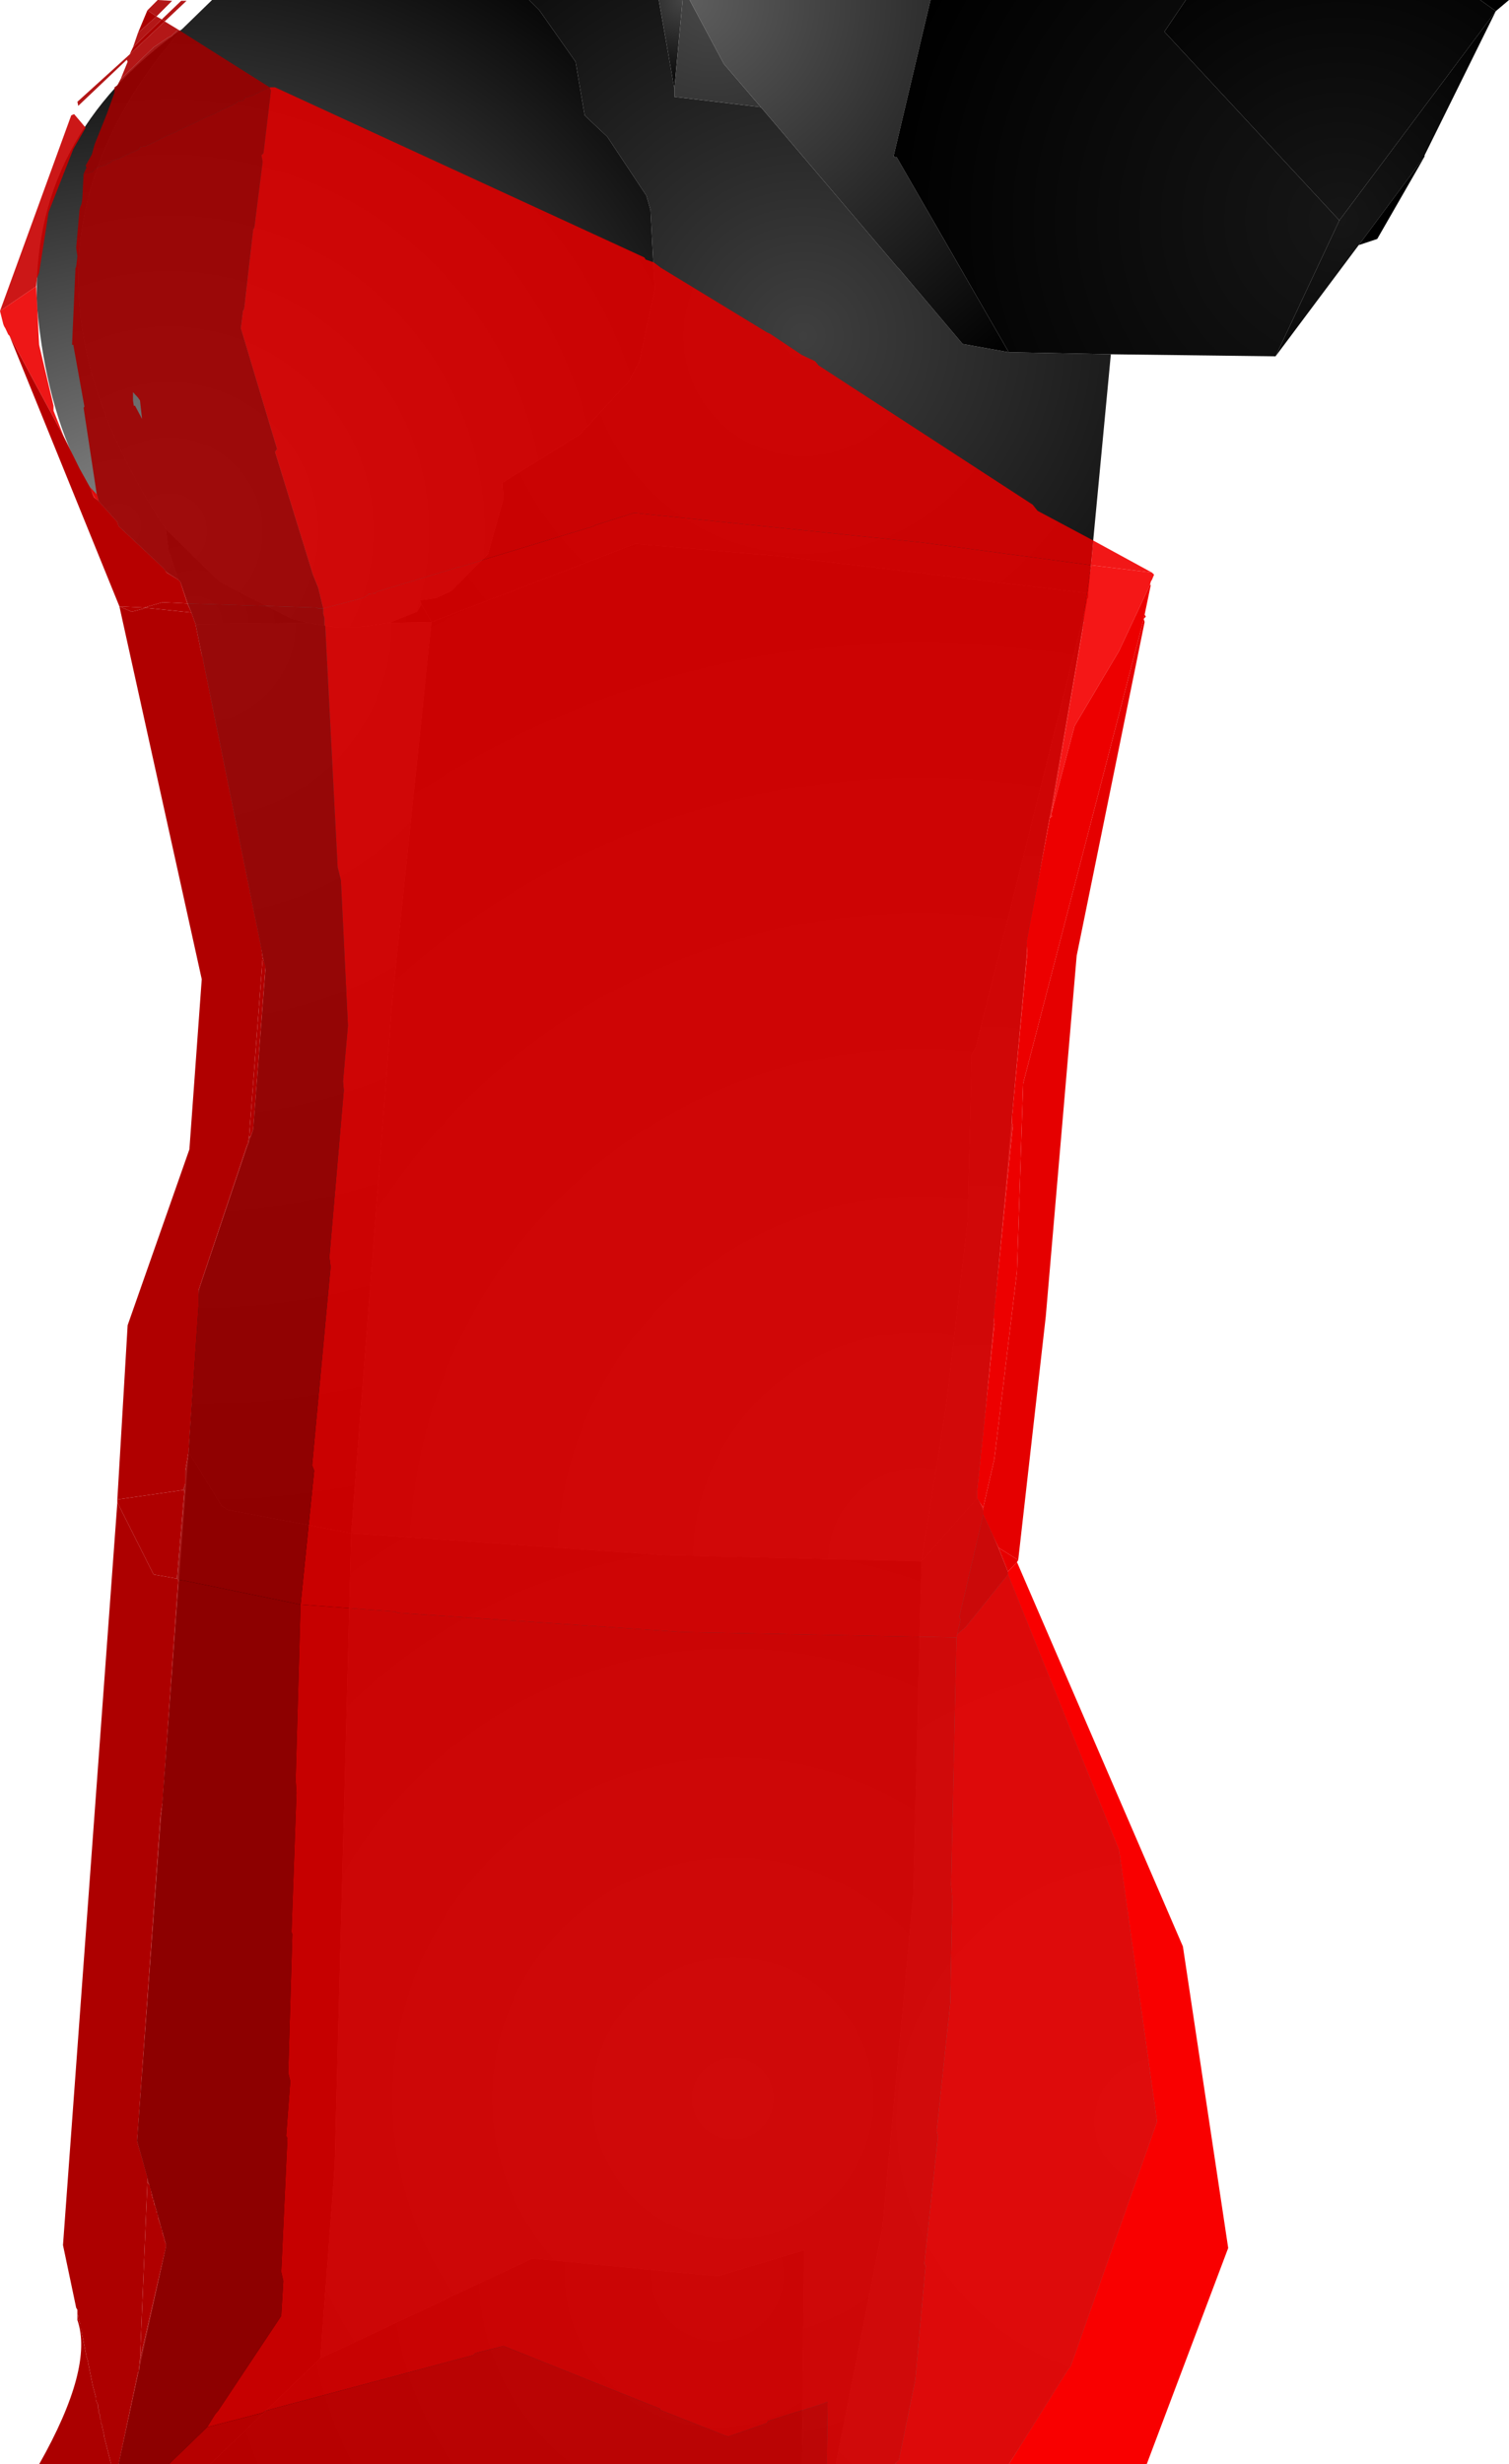 <?xml version="1.0" encoding="UTF-8" standalone="no"?>
<svg xmlns:xlink="http://www.w3.org/1999/xlink" height="299.1px" width="183.25px" xmlns="http://www.w3.org/2000/svg">
  <g transform="matrix(1.0, 0.0, 0.0, 1.0, 286.4, 300.0)">
    <path d="M-151.5 -257.0 L-154.25 -228.0 -191.75 -232.5 -209.25 -234.0 -234.0 -224.5 -235.25 -226.65 -235.4 -227.15 -233.5 -227.4 -231.65 -228.25 -227.15 -232.75 -225.25 -239.5 -225.4 -241.4 -216.0 -247.25 -210.0 -253.75 -208.75 -256.15 -206.9 -264.9 -207.4 -274.5 -207.9 -276.25 -212.65 -283.4 -215.4 -286.0 -216.5 -292.5 -220.9 -298.75 -222.15 -300.0 -206.4 -300.0 -204.5 -289.25 -204.5 -288.25 -194.0 -287.0 -177.5 -267.65 -177.25 -267.4 -169.5 -258.25 -163.9 -257.25 -151.5 -257.0" fill="url(#gradient0)" fill-rule="evenodd" stroke="none"/>
    <path d="M-206.4 -300.0 L-203.5 -300.0 -204.5 -289.25 -206.4 -300.0" fill="url(#gradient1)" fill-rule="evenodd" stroke="none"/>
    <path d="M-203.5 -300.0 L-202.65 -300.0 -198.5 -292.25 -194.0 -287.0 -204.5 -288.25 -204.5 -289.25 -203.5 -300.0" fill="url(#gradient2)" fill-rule="evenodd" stroke="none"/>
    <path d="M-202.65 -300.0 L-173.4 -300.0 -177.9 -281.0 -177.5 -280.9 -163.9 -257.25 -169.5 -258.25 -177.25 -267.4 -177.5 -267.65 -194.0 -287.0 -198.5 -292.25 -202.65 -300.0" fill="url(#gradient3)" fill-rule="evenodd" stroke="none"/>
    <path d="M-131.5 -256.75 L-151.5 -257.0 -163.9 -257.25 -177.5 -280.9 -177.9 -281.0 -173.4 -300.0 -142.4 -300.0 -145.0 -296.15 -123.75 -273.25 -131.5 -256.75" fill="url(#gradient4)" fill-rule="evenodd" stroke="none"/>
    <path d="M-142.4 -300.0 L-106.65 -300.0 -104.75 -298.65 -123.75 -273.25 -145.0 -296.15 -142.4 -300.0" fill="url(#gradient5)" fill-rule="evenodd" stroke="none"/>
    <path d="M-104.75 -298.65 L-113.4 -281.15 -113.4 -281.0 -121.4 -270.25 -131.5 -256.75 -123.75 -273.25 -104.75 -298.65" fill="url(#gradient6)" fill-rule="evenodd" stroke="none"/>
    <path d="M-106.65 -300.0 L-103.15 -300.0 -104.75 -298.65 -106.65 -300.0" fill="url(#gradient7)" fill-rule="evenodd" stroke="none"/>
    <path d="M-113.4 -281.0 L-119.15 -271.0 -121.4 -270.25 -113.4 -281.0" fill="url(#gradient8)" fill-rule="evenodd" stroke="none"/>
    <path d="M-264.25 -296.5 L-260.65 -300.0 -222.15 -300.0 -220.9 -298.75 -216.5 -292.5 -215.4 -286.0 -212.65 -283.4 -207.9 -276.25 -207.4 -274.5 -206.9 -264.9 -208.75 -256.15 -210.0 -253.75 -216.0 -247.25 -225.4 -241.4 -225.25 -239.5 -227.15 -232.75 -231.65 -228.25 -233.5 -227.4 -235.4 -227.15 -235.25 -226.65 -235.75 -225.75 -239.15 -224.4 -242.65 -223.9 -245.9 -223.9 -249.0 -224.4 -251.0 -224.9 -259.75 -229.4 -266.25 -235.75 Q-288.5 -269.15 -264.25 -296.5" fill="url(#gradient9)" fill-rule="evenodd" stroke="none"/>
    <path d="M-262.65 -224.25 L-264.5 -229.4 -264.75 -229.65 -265.75 -232.75 -265.9 -233.0 -266.25 -235.75 -259.75 -229.4 -251.0 -224.9 -249.0 -224.4 -262.65 -224.25 M-235.25 -226.65 L-234.0 -224.5 -239.15 -224.4 -235.75 -225.75 -235.25 -226.65" fill="url(#gradient10)" fill-rule="evenodd" stroke="none"/>
    <path d="M-263.5 -123.75 L-262.25 -143.4 -255.65 -162.9 -254.15 -182.25 -262.65 -224.25 -249.0 -224.4 -245.9 -223.9 -242.65 -223.9 -239.15 -224.4 -234.0 -224.5 -238.75 -178.75 -243.75 -113.9 -258.75 -116.75 -259.5 -117.25 -263.5 -123.75" fill="url(#gradient11)" fill-rule="evenodd" stroke="none"/>
    <path d="M-154.25 -228.0 L-154.25 -227.5 -154.4 -227.25 -154.4 -227.0 -167.9 -172.9 -168.4 -172.0 -168.9 -151.75 -171.5 -129.4 -174.5 -110.5 -205.75 -111.25 -243.75 -113.9 -238.75 -178.75 -234.0 -224.5 -209.25 -234.0 -191.75 -232.5 -154.25 -228.0" fill="url(#gradient12)" fill-rule="evenodd" stroke="none"/>
    <path d="M-260.9 -0.9 L-272.0 -0.9 -266.25 -27.25 -266.25 -27.65 -269.75 -40.15 -263.5 -123.75 -259.5 -117.25 -258.75 -116.75 -243.75 -113.9 -245.75 -37.25 -247.5 -13.75 -260.9 -0.9" fill="url(#gradient13)" fill-rule="evenodd" stroke="none"/>
    <path d="M-264.75 -229.65 Q-279.75 -238.9 -281.9 -262.75 -282.75 -283.4 -264.25 -296.5 -288.5 -269.15 -266.25 -235.75 L-265.9 -233.0 -265.75 -232.75 -264.75 -229.65" fill="url(#gradient14)" fill-rule="evenodd" stroke="none"/>
    <path d="M-154.4 -227.0 L-161.65 -185.4 -167.65 -118.25 -174.5 -110.5 -171.5 -129.4 -168.9 -151.75 -168.4 -172.0 -167.9 -172.9 -154.4 -227.0" fill="url(#gradient15)" fill-rule="evenodd" stroke="none"/>
    <path d="M-167.65 -118.25 L-150.5 -75.75 -145.75 -42.25 -156.25 -12.75 -163.9 -0.9 -184.9 -0.9 -179.25 -29.5 -175.5 -70.0 -174.5 -110.5 -167.65 -118.25" fill="url(#gradient16)" fill-rule="evenodd" stroke="none"/>
    <path d="M-184.9 -0.9 L-189.0 -0.9 -188.75 -26.9 -199.25 -23.75 -221.75 -25.9 -247.5 -13.75 -245.75 -37.25 -243.75 -113.9 -205.75 -111.25 -174.5 -110.5 -175.5 -70.0 -179.25 -29.5 -184.9 -0.9" fill="url(#gradient17)" fill-rule="evenodd" stroke="none"/>
    <path d="M-189.0 -0.9 L-260.9 -0.9 -247.5 -13.75 -221.75 -25.9 -199.25 -23.75 -188.75 -26.9 -189.0 -0.9" fill="url(#gradient18)" fill-rule="evenodd" stroke="none"/>
    <path d="M-271.75 -290.4 L-270.9 -292.5 -271.0 -292.75 -276.9 -287.15 -277.0 -287.65 -270.65 -293.4 -266.4 -297.4 -266.75 -297.65 -270.25 -294.25 -269.65 -296.0 -267.4 -298.0 -268.5 -298.75 -267.25 -300.0 -265.5 -299.9 -267.4 -298.0 -266.75 -297.65 -264.4 -299.9 -263.75 -299.9 -266.4 -297.4 -264.75 -296.4 -265.5 -295.75 -265.5 -295.65 -265.9 -295.5 -267.75 -294.25 -271.75 -290.4" fill="#ab0000" fill-opacity="0.91" fill-rule="evenodd" stroke="none"/>
    <path d="M-265.9 -0.9 L-272.0 -0.9 -269.65 -12.0 -269.5 -12.25 -269.5 -12.65 -269.4 -13.65 -266.25 -27.25 -266.25 -27.65 -266.4 -28.0 -266.4 -28.15 -266.65 -28.9 -266.65 -29.0 -266.75 -29.4 -266.75 -29.5 -266.9 -29.75 -266.9 -29.9 -267.15 -30.65 -267.15 -30.9 -267.25 -31.15 -267.25 -31.4 -267.4 -31.5 -267.4 -31.75 -267.5 -32.0 -267.5 -32.25 -267.65 -32.4 -267.75 -32.9 -267.75 -33.15 -267.9 -33.25 -268.15 -34.65 -268.5 -35.15 -268.5 -35.75 -269.75 -40.15 -266.9 -79.65 -266.65 -81.4 -264.75 -108.25 -264.0 -108.15 -249.9 -105.25 -250.5 -84.0 -250.4 -82.4 -251.0 -65.5 -250.9 -65.25 -251.4 -48.4 -251.15 -47.4 -251.65 -40.75 -251.5 -40.5 -252.25 -24.25 -252.0 -23.15 -252.25 -18.9 -259.9 -7.4 -260.25 -7.0 -261.25 -5.4 -265.9 -0.9 M-276.25 -278.9 L-275.9 -279.65 -276.0 -279.9 -275.25 -281.25 -274.9 -282.5 -273.4 -286.25 -272.5 -288.75 -272.5 -289.4 -272.15 -289.65 -271.75 -290.4 -267.75 -294.25 -265.9 -295.5 -265.5 -295.65 -265.5 -295.75 -264.75 -296.4 -253.65 -289.4 -254.75 -288.9 -255.0 -288.75 -255.25 -288.65 -255.5 -288.5 -255.75 -288.4 -256.65 -288.15 -256.9 -287.75 -257.15 -287.75 -257.65 -287.65 -257.65 -287.5 -257.9 -287.4 -258.15 -287.25 -259.5 -286.65 -259.75 -286.5 -260.0 -286.4 -260.25 -286.25 -261.65 -285.65 -261.9 -285.5 -262.15 -285.4 -262.4 -285.25 -264.25 -284.4 -264.5 -284.25 -264.75 -284.15 -265.0 -284.0 -266.4 -283.4 -266.65 -283.25 -266.9 -283.15 -267.15 -283.0 Q-267.95 -282.6 -268.75 -282.25 L-269.4 -282.15 -269.5 -281.9 -269.75 -281.75 -271.15 -281.15 -271.4 -281.0 -271.65 -280.9 -271.9 -280.75 -272.75 -280.5 -273.0 -280.25 -273.25 -280.15 -273.5 -280.0 -273.75 -279.9 -274.4 -279.75 -274.9 -279.5 -275.15 -279.15 -275.65 -279.0 -276.25 -278.9" fill="#9b0000" fill-opacity="0.91" fill-rule="evenodd" stroke="none"/>
    <path d="M-272.9 -0.9 L-281.65 -0.9 Q-275.0 -12.65 -277.0 -18.4 L-277.0 -19.0 -276.9 -19.0 -276.9 -18.75 -276.75 -18.15 -276.65 -17.9 -276.65 -17.4 -276.5 -17.25 -276.5 -17.0 -275.9 -14.0 -275.75 -13.5 -275.15 -10.5 -274.75 -9.0 -274.75 -8.75 -274.65 -8.4 -274.5 -8.15 -274.5 -7.75 -274.4 -7.5 -274.4 -7.15 -274.25 -6.9 -274.25 -6.5 -274.15 -6.25 -274.15 -5.9 -274.0 -5.65 -274.0 -5.5 -273.75 -4.4 -273.75 -4.25 -272.9 -0.9 M-270.65 -293.4 L-270.25 -294.25 -266.75 -297.65 -266.4 -297.4 -270.65 -293.4 M-269.65 -296.0 L-268.5 -298.75 -267.4 -298.0 -269.65 -296.0" fill="#ab0000" fill-rule="evenodd" stroke="none"/>
    <path d="M-274.65 -240.0 L-276.25 -250.5 -276.15 -250.65 -277.5 -258.15 -277.65 -258.15 -277.25 -267.15 -277.25 -267.4 -277.15 -267.65 -277.0 -268.9 -277.15 -269.9 -276.75 -274.5 -276.65 -274.9 -276.5 -275.25 -276.4 -275.9 -276.25 -278.9 -275.65 -279.0 -275.15 -279.15 -274.9 -279.5 -274.4 -279.75 -273.75 -279.9 -273.5 -280.0 -273.25 -280.15 -273.0 -280.25 -272.75 -280.5 -271.9 -280.75 -271.65 -280.9 -271.4 -281.0 -271.15 -281.15 -269.75 -281.75 -269.5 -281.9 -269.4 -282.15 -268.75 -282.25 Q-267.95 -282.6 -267.15 -283.0 L-266.9 -283.15 -266.65 -283.25 -266.4 -283.4 -265.0 -284.0 -264.75 -284.15 -264.5 -284.25 -264.25 -284.4 -262.4 -285.25 -262.15 -285.4 -261.9 -285.5 -261.65 -285.65 -260.25 -286.25 -260.0 -286.4 -259.75 -286.5 -259.5 -286.65 -258.15 -287.25 -257.9 -287.4 -257.65 -287.5 -257.65 -287.65 -257.15 -287.75 -256.9 -287.75 -256.65 -288.15 -255.75 -288.4 -255.5 -288.5 -255.25 -288.65 -255.0 -288.75 -254.75 -288.9 -253.65 -289.4 -253.5 -289.0 -254.4 -281.4 -254.65 -281.15 -254.5 -280.4 -255.5 -272.4 -255.65 -272.15 -256.75 -262.5 -256.9 -262.25 -257.15 -260.15 -252.75 -245.5 -253.0 -245.15 -248.4 -230.25 -247.75 -228.65 -247.15 -226.15 -247.75 -226.15 -248.0 -226.25 -263.65 -226.75 -264.5 -229.4 -264.75 -229.65 -266.15 -230.5 -266.5 -231.0 -272.0 -236.15 -272.15 -236.65 -274.4 -239.15 -274.65 -240.0 M-270.25 -252.4 L-270.25 -251.4 -270.15 -250.75 -270.0 -250.75 -269.15 -249.15 -269.4 -251.4 -269.65 -251.75 -270.25 -252.4" fill="#a10000" fill-opacity="0.91" fill-rule="evenodd" stroke="none"/>
    <path d="M-153.65 -234.4 L-153.9 -231.4 -174.4 -234.15 -209.4 -237.75 -214.15 -236.25 -214.25 -236.15 -227.9 -232.0 -228.15 -231.9 -230.65 -231.15 -230.75 -231.15 -240.75 -228.15 -240.75 -228.0 -241.65 -227.9 -241.75 -227.75 -242.4 -227.4 -247.15 -226.15 -247.75 -228.65 -248.4 -230.25 -253.0 -245.15 -252.75 -245.5 -257.15 -260.15 -256.9 -262.25 -256.75 -262.5 -255.65 -272.15 -255.5 -272.4 -254.5 -280.4 -254.65 -281.15 -254.4 -281.4 -253.5 -289.0 -253.65 -289.4 -253.0 -289.4 -208.15 -268.75 -208.0 -268.5 -207.0 -268.15 -206.15 -267.5 -193.25 -259.65 -192.9 -259.5 -189.0 -256.9 -187.4 -256.15 -187.0 -255.65 -161.0 -238.75 -160.4 -238.0 -153.65 -234.4" fill="#da0000" fill-opacity="0.91" fill-rule="evenodd" stroke="none"/>
    <path d="M-146.5 -230.5 L-153.9 -231.4 -153.65 -234.4 -146.5 -230.5" fill="#f00000" fill-opacity="0.91" fill-rule="evenodd" stroke="none"/>
    <path d="M-247.15 -226.15 L-242.4 -227.4 -241.75 -227.75 -241.65 -227.9 -240.75 -228.0 -240.75 -228.15 -230.75 -231.15 -230.65 -231.15 -228.15 -231.9 -227.9 -232.0 -214.25 -236.15 -214.15 -236.25 -209.4 -237.75 -174.4 -234.15 -153.9 -231.4 -154.9 -224.65 -154.75 -224.4 -155.0 -224.15 -154.9 -223.75 -158.75 -201.15 -158.9 -200.75 -161.75 -185.65 -161.65 -184.25 -163.5 -164.5 -163.5 -163.65 -163.4 -163.4 -165.75 -140.15 -165.65 -139.25 -167.75 -119.0 -167.75 -118.15 -167.0 -117.0 -167.0 -116.15 -169.9 -103.75 -169.75 -103.4 -170.15 -101.65 -170.25 -101.25 -203.4 -101.9 -238.15 -104.25 -238.4 -104.4 -249.9 -105.25 -248.25 -121.5 -248.5 -122.15 -246.25 -146.25 -246.4 -147.4 -244.65 -167.65 -244.75 -168.75 -244.15 -175.5 -245.0 -193.15 -245.4 -194.75 -246.9 -224.0 -247.0 -224.15 -247.0 -225.0 -247.15 -225.5 -247.15 -226.15" fill="#dd0000" fill-opacity="0.91" fill-rule="evenodd" stroke="none"/>
    <path d="M-286.4 -262.25 L-277.75 -286.0 -277.4 -286.15 -276.0 -284.5 -277.5 -281.9 -280.5 -274.25 -281.65 -266.9 -281.9 -266.25 -282.0 -265.25 -286.4 -262.25" fill="#c70000" fill-opacity="0.91" fill-rule="evenodd" stroke="none"/>
    <path d="M-285.25 -259.25 L-285.4 -259.4 -285.75 -260.15 -285.9 -260.4 -286.0 -260.65 -286.4 -262.25 -282.0 -265.25 -281.65 -258.15 -279.9 -250.75 -279.9 -250.15 -278.65 -247.0 -285.25 -259.25 M-275.5 -240.9 L-274.65 -240.0 -274.4 -239.15 -275.0 -239.65 -275.5 -240.9" fill="#ec0000" fill-opacity="0.91" fill-rule="evenodd" stroke="none"/>
    <path d="M-271.9 -226.4 L-285.25 -259.25 -278.65 -247.0 -276.75 -243.15 -275.5 -240.9 -275.0 -239.65 -274.4 -239.15 -272.15 -236.65 -272.0 -236.15 -266.5 -231.0 -266.15 -230.5 -264.75 -229.65 -264.5 -229.4 -263.65 -226.75 -266.65 -226.9 -268.9 -226.25 -271.9 -226.4" fill="#b70000" fill-rule="evenodd" stroke="none"/>
    <path d="M-272.15 -118.0 L-270.9 -139.15 -263.4 -160.5 -261.9 -181.15 -271.9 -226.4 -270.4 -225.75 -268.9 -226.15 -268.9 -226.25 -263.15 -225.65 -262.65 -224.25 -261.9 -220.5 -261.75 -220.15 -261.75 -220.0 -254.65 -184.9 -254.5 -183.75 -256.15 -162.0 -256.25 -161.4 -256.25 -161.25 -256.4 -161.0 -262.25 -143.5 -262.25 -142.0 -263.5 -123.75 -263.9 -121.5 -263.9 -119.9 -264.15 -119.15 -272.15 -118.0 M-268.5 -35.15 L-268.15 -34.65 -267.9 -33.25 -267.75 -33.15 -267.75 -32.9 -267.65 -32.4 -267.5 -32.25 -267.5 -32.0 -267.4 -31.75 -267.4 -31.5 -267.25 -31.4 -267.25 -31.15 -267.15 -30.9 -267.15 -30.65 -266.9 -29.9 -266.9 -29.75 -266.75 -29.5 -266.75 -29.4 -266.65 -29.0 -266.65 -28.9 -266.4 -28.15 -266.4 -28.0 -266.25 -27.65 -266.25 -27.25 -269.4 -13.65 -268.5 -35.15" fill="#b00000" fill-rule="evenodd" stroke="none"/>
    <path d="M-272.15 -117.65 L-272.15 -118.0 -264.15 -119.15 -264.0 -119.15 -264.9 -108.4 -267.75 -108.9 -272.15 -117.65" fill="#af0000" fill-rule="evenodd" stroke="none"/>
    <path d="M-247.15 -226.15 L-247.15 -225.5 -247.0 -225.0 -247.0 -224.15 -246.9 -224.0 -245.4 -194.75 -245.0 -193.15 -244.15 -175.5 -244.75 -168.75 -244.65 -167.65 -246.4 -147.4 -246.25 -146.25 -248.5 -122.15 -248.25 -121.5 -249.9 -105.25 -264.0 -108.15 -264.75 -108.25 -264.9 -108.4 -264.0 -119.15 -264.15 -119.15 -263.9 -119.9 -263.9 -121.5 -263.5 -123.75 -262.25 -142.0 -262.25 -143.5 -256.4 -161.0 -256.25 -161.25 -256.25 -161.4 -256.15 -162.0 -256.0 -162.0 -255.65 -162.9 -254.15 -182.75 -254.5 -183.75 -254.65 -184.9 -261.75 -220.0 -261.75 -220.15 -261.9 -220.5 -262.65 -224.25 -263.15 -225.65 -263.65 -226.75 -248.0 -226.25 -247.75 -226.15 -247.15 -226.15" fill="#9d0000" fill-opacity="0.91" fill-rule="evenodd" stroke="none"/>
    <path d="M-254.5 -183.75 L-254.15 -182.75 -255.65 -162.9 -256.0 -162.0 -256.15 -162.0 -254.5 -183.75" fill="#b30000" fill-rule="evenodd" stroke="none"/>
    <path d="M-268.9 -226.25 L-266.65 -226.9 -263.65 -226.75 -263.15 -225.65 -268.9 -226.25" fill="#b20000" fill-rule="evenodd" stroke="none"/>
    <path d="M-268.9 -226.25 L-268.9 -226.15 -270.4 -225.75 -271.9 -226.4 -268.9 -226.25" fill="#b50000" fill-rule="evenodd" stroke="none"/>
    <path d="M-272.0 -0.9 L-272.9 -0.9 -273.75 -4.25 -273.75 -4.4 -274.0 -5.5 -274.0 -5.65 -274.15 -5.9 -274.15 -6.25 -274.25 -6.5 -274.25 -6.9 -274.4 -7.15 -274.4 -7.5 -274.5 -7.75 -274.5 -8.15 -274.65 -8.4 -274.75 -8.75 -274.75 -9.0 -275.15 -10.5 -275.75 -13.5 -275.9 -14.0 -276.5 -17.0 -276.5 -17.25 -276.65 -17.4 -276.65 -17.9 -276.75 -18.15 -276.9 -18.75 -276.9 -19.0 -277.0 -19.0 -277.0 -19.65 -277.15 -19.9 -278.75 -27.5 -272.15 -117.65 -267.75 -108.9 -264.9 -108.4 -264.75 -108.25 -266.65 -81.4 -266.9 -79.65 -269.75 -40.15 -268.5 -35.75 -268.5 -35.15 -269.4 -13.65 -269.5 -12.65 -269.5 -12.25 -269.65 -12.0 -272.0 -0.9" fill="#ad0000" fill-rule="evenodd" stroke="none"/>
    <path d="M-153.9 -231.4 L-146.5 -230.5 -146.25 -230.25 -146.5 -229.65 -146.65 -229.4 -146.75 -229.0 -150.5 -221.0 -155.9 -211.9 -158.75 -201.15 -158.65 -200.9 -158.9 -200.75 -158.75 -201.15 -154.9 -223.75 -155.0 -224.15 -154.75 -224.4 -154.9 -224.65 -153.9 -231.4" fill="#f40000" fill-opacity="0.91" fill-rule="evenodd" stroke="none"/>
    <path d="M-167.0 -117.0 L-167.75 -118.15 -167.75 -119.0 -165.65 -139.25 -165.75 -140.15 -163.4 -163.4 -163.5 -163.65 -163.5 -164.5 -161.65 -184.25 -161.75 -185.65 -158.9 -200.75 -158.65 -200.9 -158.75 -201.15 -155.9 -211.9 -150.5 -221.0 -146.75 -229.0 -146.65 -229.0 -147.4 -225.4 -147.5 -224.9 -162.15 -168.5 -162.9 -145.65 -165.65 -122.9 -167.0 -117.0" fill="#ed0000" fill-rule="evenodd" stroke="none"/>
    <path d="M-167.0 -116.15 L-167.0 -117.0 -165.65 -122.9 -162.9 -145.65 -162.15 -168.5 -147.5 -224.9 -147.4 -225.4 -147.25 -225.15 -147.5 -224.9 -147.4 -224.5 -155.65 -184.0 -159.4 -140.25 -162.75 -110.65 -165.15 -112.15 -167.0 -116.15" fill="#e50000" fill-rule="evenodd" stroke="none"/>
    <path d="M-162.75 -110.65 L-162.9 -110.4 -164.0 -109.25 -165.15 -112.15 -162.75 -110.65" fill="#e70000" fill-rule="evenodd" stroke="none"/>
    <path d="M-170.15 -101.65 L-169.75 -103.4 -169.9 -103.75 -167.0 -116.15 -165.15 -112.15 -164.0 -109.25 -164.0 -108.9 -169.15 -102.5 -170.15 -101.65" fill="#d50000" fill-opacity="0.91" fill-rule="evenodd" stroke="none"/>
    <path d="M-162.9 -110.4 L-142.75 -63.75 -137.25 -27.15 -147.15 -0.9 -163.9 -0.9 -156.65 -12.5 -156.4 -12.75 -145.9 -42.5 -150.5 -75.4 -164.0 -108.9 -164.0 -109.25 -162.9 -110.4" fill="#f90000" fill-rule="evenodd" stroke="none"/>
    <path d="M-170.25 -101.25 L-170.15 -101.65 -169.15 -102.5 -164.0 -108.9 -150.5 -75.4 -145.9 -42.5 -156.4 -12.75 -156.65 -12.5 -163.9 -0.9 -177.4 -0.9 -177.75 -1.0 -177.25 -1.4 -175.25 -11.15 -174.0 -25.0 -174.15 -25.25 -172.5 -40.65 -172.65 -41.4 -171.0 -56.9 -170.75 -69.5 -170.9 -71.25 -170.25 -101.25" fill="#e80000" fill-opacity="0.91" fill-rule="evenodd" stroke="none"/>
    <path d="M-249.9 -105.25 L-238.4 -104.4 -238.15 -104.25 -203.4 -101.9 -170.25 -101.25 -170.9 -71.25 -170.75 -69.5 -171.0 -56.9 -172.65 -41.4 -172.5 -40.65 -174.15 -25.25 -174.0 -25.0 -175.25 -11.15 -177.25 -1.4 -177.75 -1.0 -177.4 -0.9 -186.0 -0.9 -185.9 -8.5 -186.5 -8.25 -193.15 -6.15 -193.25 -5.9 -198.0 -4.25 -206.25 -7.5 -206.25 -7.65 -225.25 -15.25 -228.65 -14.4 -228.9 -14.15 -254.15 -7.4 -254.5 -7.15 -261.25 -5.4 -260.25 -7.0 -259.9 -7.4 -252.25 -18.9 -252.0 -23.15 -252.25 -24.25 -251.5 -40.5 -251.65 -40.75 -251.15 -47.4 -251.4 -48.4 -250.9 -65.25 -251.0 -65.5 -250.4 -82.4 -250.5 -84.0 -249.9 -105.25" fill="#d90000" fill-opacity="0.91" fill-rule="evenodd" stroke="none"/>
    <path d="M-186.0 -0.9 L-265.9 -0.9 -261.25 -5.4 -254.5 -7.15 -254.15 -7.4 -228.9 -14.15 -228.65 -14.4 -225.25 -15.25 -206.25 -7.65 -206.25 -7.5 -198.0 -4.25 -193.25 -5.9 -193.15 -6.15 -186.5 -8.25 -185.9 -8.5 -186.0 -0.9" fill="#c80000" fill-opacity="0.91" fill-rule="evenodd" stroke="none"/>
  </g>
  <defs>
    <radialGradient cx="0" cy="0" gradientTransform="matrix(0.075, 0.0, 0.0, 0.075, -188.85, -259.2)" gradientUnits="userSpaceOnUse" id="gradient0" r="819.2" spreadMethod="pad">
      <stop offset="0.0" stop-color="#3f3f3f"/>
      <stop offset="1.0" stop-color="#060606"/>
    </radialGradient>
    <radialGradient cx="0" cy="0" gradientTransform="matrix(0.014, 0.0, 0.0, 0.014, -203.4, -300.0)" gradientUnits="userSpaceOnUse" id="gradient1" r="819.2" spreadMethod="pad">
      <stop offset="0.0" stop-color="#454545"/>
      <stop offset="1.0" stop-color="#000000"/>
    </radialGradient>
    <radialGradient cx="0" cy="0" gradientTransform="matrix(0.023, 0.0, 0.0, 0.023, -199.8, -300.0)" gradientUnits="userSpaceOnUse" id="gradient2" r="819.2" spreadMethod="pad">
      <stop offset="0.0" stop-color="#474747"/>
      <stop offset="1.0" stop-color="#2e2e2e"/>
    </radialGradient>
    <radialGradient cx="0" cy="0" gradientTransform="matrix(0.07, 0.0, 0.0, 0.07, -202.55, -300.0)" gradientUnits="userSpaceOnUse" id="gradient3" r="819.2" spreadMethod="pad">
      <stop offset="0.0" stop-color="#5d5d5d"/>
      <stop offset="1.0" stop-color="#000000"/>
    </radialGradient>
    <radialGradient cx="0" cy="0" gradientTransform="matrix(0.069, 0.0, 0.0, 0.069, -123.6, -273.3)" gradientUnits="userSpaceOnUse" id="gradient4" r="819.2" spreadMethod="pad">
      <stop offset="0.0" stop-color="#161616"/>
      <stop offset="1.0" stop-color="#000000"/>
    </radialGradient>
    <radialGradient cx="0" cy="0" gradientTransform="matrix(0.04, 0.0, 0.0, 0.04, -123.6, -273.3)" gradientUnits="userSpaceOnUse" id="gradient5" r="819.2" spreadMethod="pad">
      <stop offset="0.0" stop-color="#161616"/>
      <stop offset="1.0" stop-color="#040404"/>
    </radialGradient>
    <radialGradient cx="0" cy="0" gradientTransform="matrix(0.039, 0.0, 0.0, 0.039, -123.6, -273.3)" gradientUnits="userSpaceOnUse" id="gradient6" r="819.2" spreadMethod="pad">
      <stop offset="0.0" stop-color="#161616"/>
      <stop offset="1.0" stop-color="#000000"/>
    </radialGradient>
    <radialGradient cx="0" cy="0" gradientTransform="matrix(0.003, 0.0, 0.0, 0.003, -104.65, -298.7)" gradientUnits="userSpaceOnUse" id="gradient7" r="819.2" spreadMethod="pad">
      <stop offset="0.0" stop-color="#000000"/>
      <stop offset="1.0" stop-color="#000000"/>
    </radialGradient>
    <radialGradient cx="0" cy="0" gradientTransform="matrix(0.057, 0.0, 0.0, 0.057, -119.3, -271.05)" gradientUnits="userSpaceOnUse" id="gradient8" r="819.2" spreadMethod="pad">
      <stop offset="0.0" stop-color="#000000"/>
      <stop offset="1.0" stop-color="#000000"/>
    </radialGradient>
    <radialGradient cx="0" cy="0" gradientTransform="matrix(0.101, 0.0, 0.0, 0.101, -265.85, -235.55)" gradientUnits="userSpaceOnUse" id="gradient9" r="819.2" spreadMethod="pad">
      <stop offset="0.0" stop-color="#878787"/>
      <stop offset="1.0" stop-color="#000000"/>
    </radialGradient>
    <radialGradient cx="0" cy="0" gradientTransform="matrix(0.037, 0.0, 0.0, 0.037, -262.65, -224.35)" gradientUnits="userSpaceOnUse" id="gradient10" r="819.2" spreadMethod="pad">
      <stop offset="0.0" stop-color="#6a6a6a"/>
      <stop offset="1.0" stop-color="#000000"/>
    </radialGradient>
    <radialGradient cx="0" cy="0" gradientTransform="matrix(0.137, 0.0, 0.0, 0.137, -262.65, -224.35)" gradientUnits="userSpaceOnUse" id="gradient11" r="819.2" spreadMethod="pad">
      <stop offset="0.0" stop-color="#6a6a6a"/>
      <stop offset="1.0" stop-color="#000000"/>
    </radialGradient>
    <radialGradient cx="0" cy="0" gradientTransform="matrix(0.157, 0.0, 0.0, 0.157, -174.6, -110.65)" gradientUnits="userSpaceOnUse" id="gradient12" r="819.2" spreadMethod="pad">
      <stop offset="0.0" stop-color="#666666"/>
      <stop offset="1.0" stop-color="#101010"/>
    </radialGradient>
    <radialGradient cx="0" cy="0" gradientTransform="matrix(0.1, 0.0, 0.0, 0.1, -266.7, -82.15)" gradientUnits="userSpaceOnUse" id="gradient13" r="819.2" spreadMethod="pad">
      <stop offset="0.0" stop-color="#000000"/>
      <stop offset="1.0" stop-color="#000000"/>
    </radialGradient>
    <radialGradient cx="0" cy="0" gradientTransform="matrix(0.079, 0.0, 0.0, 0.079, -271.95, -236.2)" gradientUnits="userSpaceOnUse" id="gradient14" r="819.2" spreadMethod="pad">
      <stop offset="0.0" stop-color="#858585"/>
      <stop offset="1.0" stop-color="#000000"/>
    </radialGradient>
    <radialGradient cx="0" cy="0" gradientTransform="matrix(0.135, 0.0, 0.0, 0.135, -167.75, -118.35)" gradientUnits="userSpaceOnUse" id="gradient15" r="819.2" spreadMethod="pad">
      <stop offset="0.0" stop-color="#696969"/>
      <stop offset="1.0" stop-color="#2a2a2a"/>
    </radialGradient>
    <radialGradient cx="0" cy="0" gradientTransform="matrix(0.096, 0.0, 0.0, 0.096, -145.85, -42.5)" gradientUnits="userSpaceOnUse" id="gradient16" r="819.2" spreadMethod="pad">
      <stop offset="0.0" stop-color="#838383"/>
      <stop offset="1.0" stop-color="#5f5f5f"/>
    </radialGradient>
    <radialGradient cx="0" cy="0" gradientTransform="matrix(0.101, 0.0, 0.0, 0.101, -197.4, -45.3)" gradientUnits="userSpaceOnUse" id="gradient17" r="819.2" spreadMethod="pad">
      <stop offset="0.0" stop-color="#6e6e6e"/>
      <stop offset="1.0" stop-color="#232323"/>
    </radialGradient>
    <radialGradient cx="0" cy="0" gradientTransform="matrix(0.08, 0.0, 0.0, 0.08, -199.3, -23.9)" gradientUnits="userSpaceOnUse" id="gradient18" r="819.2" spreadMethod="pad">
      <stop offset="0.0" stop-color="#454545"/>
      <stop offset="1.0" stop-color="#000000"/>
    </radialGradient>
  </defs>
</svg>
